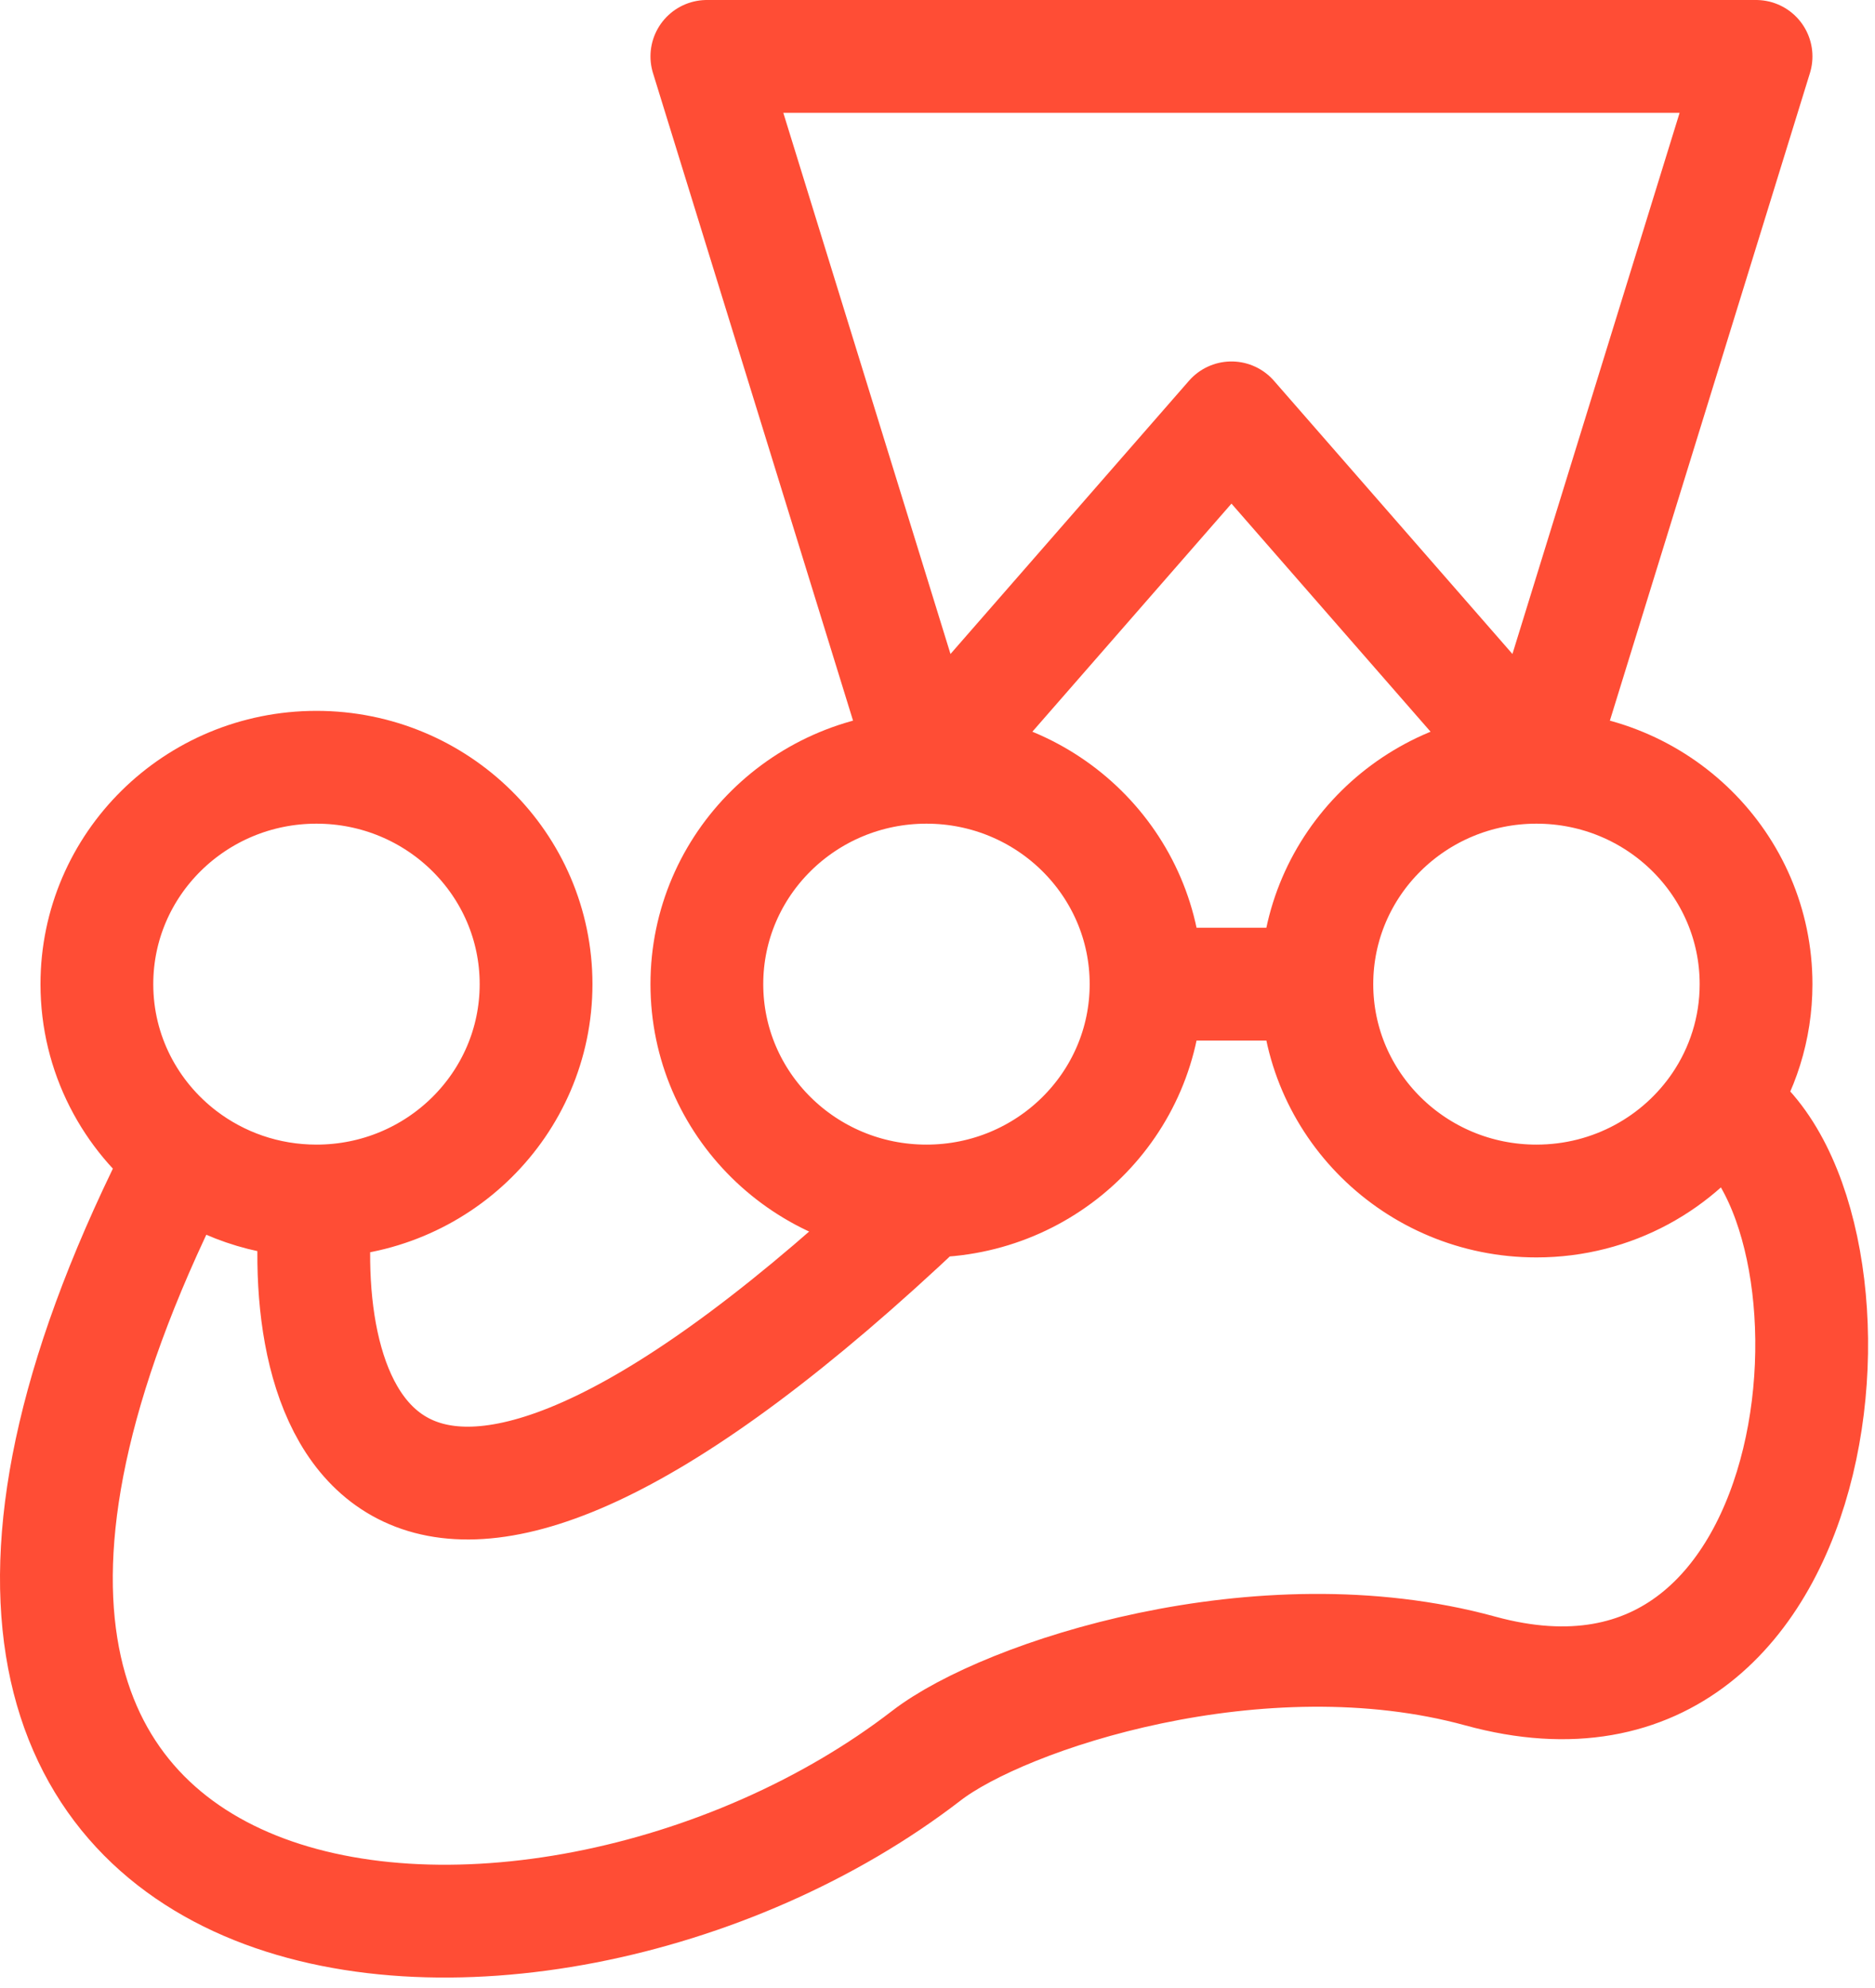 <svg width="133" height="141" viewBox="0 0 133 141" fill="none" xmlns="http://www.w3.org/2000/svg">
<path d="M22.448 85.171C31.051 85.171 38.025 78.285 38.025 69.791C38.025 61.297 31.051 54.411 22.448 54.411C13.846 54.411 6.872 61.297 6.872 69.791C6.872 74.746 9.244 79.153 12.929 81.966M22.448 85.171C20.952 100.266 27.512 121.399 65.717 85.171M22.448 85.171C18.864 85.171 15.562 83.975 12.929 81.966M65.717 85.171C57.114 85.171 50.14 78.285 50.14 69.791C50.14 61.297 57.114 54.411 65.717 54.411M65.717 85.171C74.32 85.171 81.294 78.285 81.294 69.791M81.294 69.791C81.294 61.297 74.32 54.411 65.717 54.411M81.294 69.791H93.409M65.717 54.411L50.14 4H87.352H124.563L108.986 54.411M65.717 54.411L87.352 29.633L108.986 54.411M93.409 69.791C93.409 78.285 100.383 85.171 108.986 85.171C114.387 85.171 119.145 82.457 121.94 78.336M93.409 69.791C93.409 61.297 100.383 54.411 108.986 54.411M108.986 54.411C117.589 54.411 124.563 61.297 124.563 69.791C124.563 72.953 123.596 75.892 121.94 78.336M12.929 81.966C-17.684 141.605 38.025 145.861 65.717 124.5C71.248 120.234 89.422 114.227 105 118.5C130.96 125.62 133.5 85.171 121.94 78.336" stroke="#FF4D35" stroke-width="8" stroke-linejoin="round"/>
</svg>
